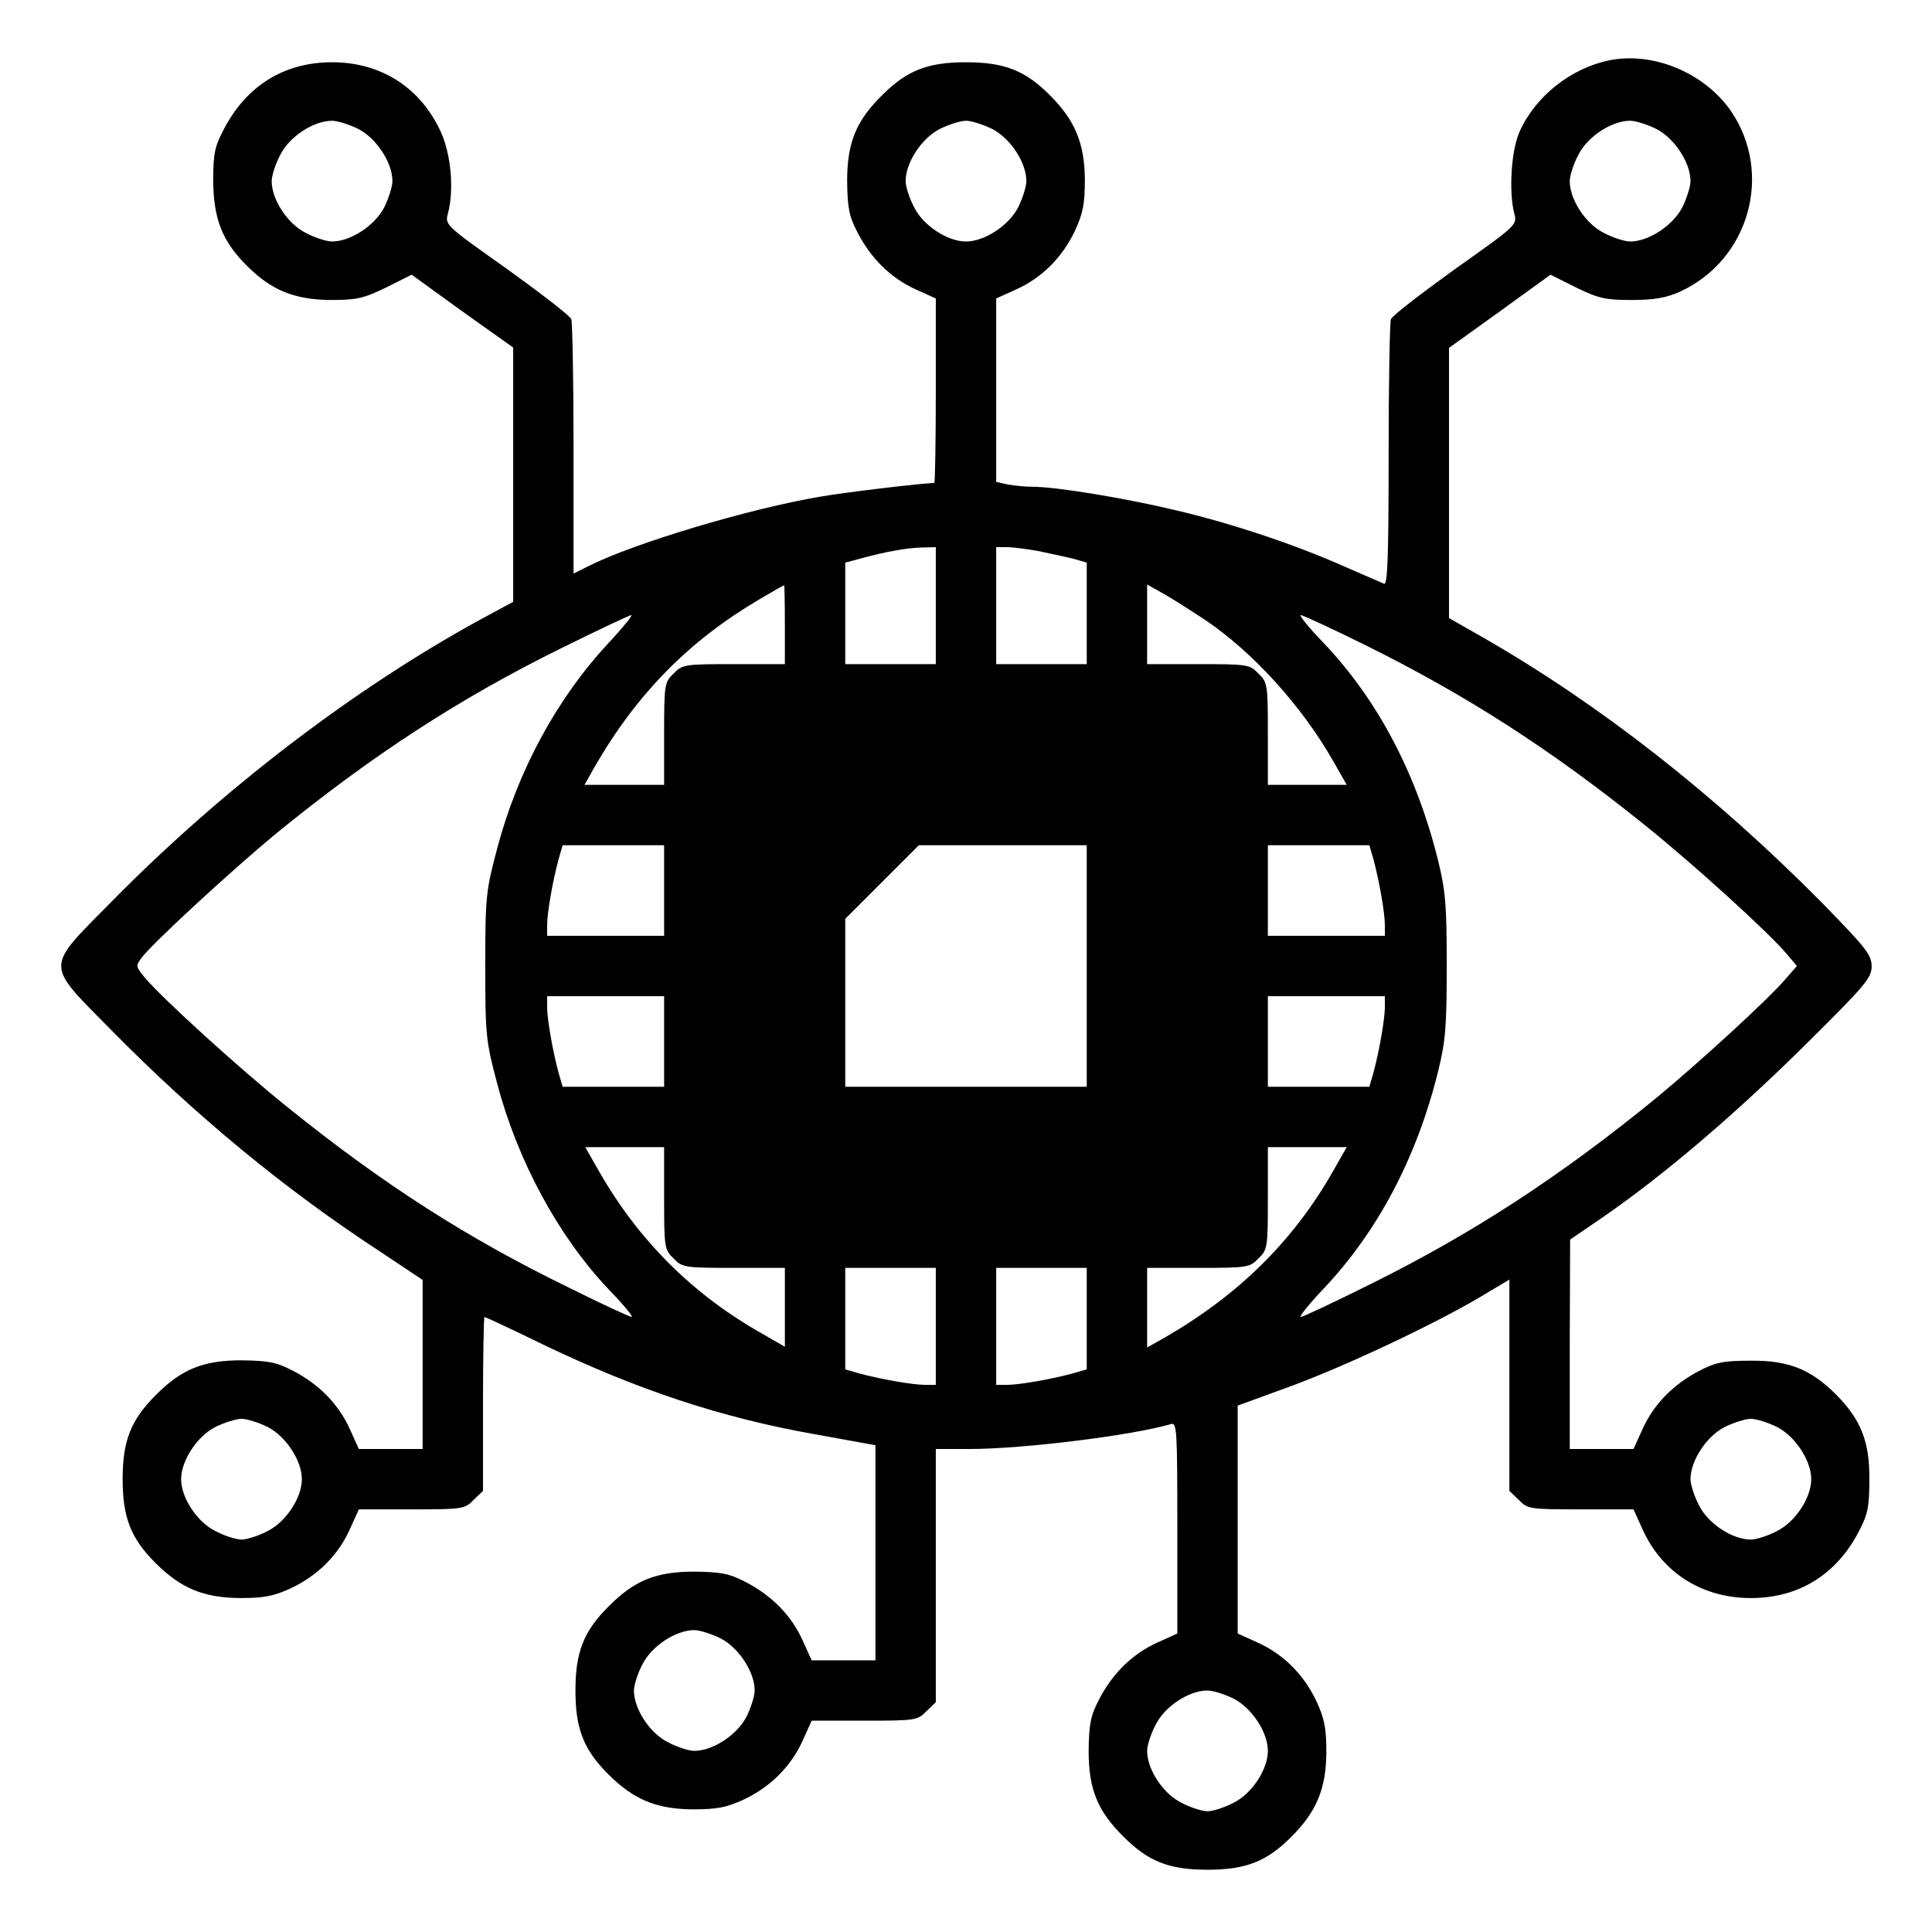 <?xml version="1.0" standalone="no"?>
<!DOCTYPE svg PUBLIC "-//W3C//DTD SVG 20010904//EN"
 "http://www.w3.org/TR/2001/REC-SVG-20010904/DTD/svg10.dtd">
<svg version="1.0" xmlns="http://www.w3.org/2000/svg"
 width="512pt" height="512pt" viewBox="0 0 512 512"
 preserveAspectRatio="xMidYMid meet">

<g transform="translate(0,512) scale(0.1,-0.1)"
fill="#000000" stroke="none">
<path d="M4264 4960 c-101 -21 -195 -95 -237 -189 -22 -49 -29 -158 -14 -217
8 -30 7 -31 -157 -147 -90 -65 -167 -124 -170 -133 -3 -9 -6 -171 -6 -361 0
-272 -3 -344 -12 -340 -7 3 -55 24 -106 46 -133 59 -298 114 -447 149 -134 32
-316 62 -378 62 -19 0 -49 3 -66 6 l-31 7 0 243 0 243 53 24 c69 31 123 86
156 156 21 46 26 70 26 136 -1 96 -26 156 -93 223 -65 65 -120 87 -222 87
-102 0 -157 -22 -222 -87 -70 -69 -93 -127 -93 -228 1 -72 5 -93 28 -137 36
-69 88 -120 154 -150 l53 -24 0 -245 c0 -134 -2 -244 -4 -244 -28 0 -232 -24
-301 -36 -190 -32 -497 -124 -617 -185 l-38 -19 0 329 c0 181 -3 336 -6 345
-3 9 -80 68 -170 133 -164 116 -165 117 -157 147 17 64 8 158 -19 217 -54 117
-158 184 -288 184 -127 0 -227 -62 -287 -178 -24 -45 -28 -64 -28 -137 1 -100
24 -160 90 -225 64 -64 125 -89 220 -90 71 0 88 4 148 33 l68 34 134 -97 135
-96 0 -337 0 -337 -91 -49 c-333 -183 -679 -447 -971 -743 -181 -184 -181
-162 0 -346 221 -224 456 -418 705 -581 l117 -78 0 -224 0 -224 -84 0 -85 0
-24 53 c-30 66 -81 118 -150 154 -44 23 -65 27 -137 28 -101 0 -159 -23 -228
-93 -65 -65 -87 -120 -87 -222 0 -102 22 -157 87 -222 67 -67 127 -92 223 -93
66 0 90 5 136 26 70 33 125 87 156 156 l24 53 140 0 c135 0 141 1 164 25 l25
24 0 231 c0 126 2 230 4 230 2 0 73 -33 157 -74 248 -119 470 -193 719 -237
63 -11 125 -23 138 -25 l22 -4 0 -285 0 -285 -84 0 -85 0 -24 53 c-30 66 -81
118 -150 154 -44 23 -65 27 -137 28 -101 0 -159 -23 -228 -93 -65 -65 -87
-120 -87 -222 0 -102 22 -157 87 -222 67 -67 127 -92 223 -93 66 0 90 5 136
26 70 33 125 87 156 156 l24 53 140 0 c135 0 141 1 164 25 l25 24 0 336 0 335
89 0 c143 0 432 36 534 66 16 5 17 -13 17 -275 l0 -280 -53 -24 c-66 -30 -118
-81 -154 -150 -23 -44 -27 -65 -28 -137 0 -101 23 -159 93 -228 65 -65 120
-87 222 -87 102 0 157 22 222 87 67 67 92 127 93 223 0 66 -5 90 -26 136 -33
70 -87 125 -156 156 l-53 24 0 302 0 302 137 50 c147 54 381 164 506 238 l77
46 0 -280 0 -280 25 -24 c23 -24 29 -25 164 -25 l140 0 24 -53 c52 -115 158
-182 287 -182 127 0 227 62 287 178 23 44 27 65 27 137 1 100 -23 159 -89 225
-66 66 -125 90 -225 89 -72 0 -93 -4 -137 -27 -69 -36 -120 -88 -150 -154
l-24 -53 -85 0 -84 0 0 278 1 277 82 56 c160 110 344 266 530 449 171 169 187
188 187 219 0 31 -15 49 -132 169 -282 285 -587 524 -895 701 l-93 53 0 358 0
358 135 97 134 97 68 -34 c60 -29 77 -33 148 -33 60 0 91 6 127 22 184 84 248
314 135 479 -70 101 -206 158 -323 134z m-3314 -182 c48 -25 90 -89 90 -138 0
-14 -10 -46 -22 -70 -25 -48 -89 -90 -138 -90 -14 0 -46 10 -70 23 -48 24 -90
88 -90 137 0 14 10 46 23 70 24 48 88 90 137 90 14 0 46 -10 70 -22z m1680 0
c48 -25 90 -89 90 -138 0 -14 -10 -46 -22 -70 -25 -48 -89 -90 -138 -90 -49 0
-113 42 -137 90 -13 24 -23 56 -23 70 0 49 42 113 90 138 24 12 56 22 70 22
14 0 46 -10 70 -22z m1760 0 c48 -25 90 -89 90 -138 0 -14 -10 -46 -22 -70
-25 -48 -89 -90 -138 -90 -14 0 -46 10 -70 23 -48 24 -90 88 -90 137 0 14 10
46 23 70 24 48 88 90 137 90 14 0 46 -10 70 -22z m-1910 -1263 l0 -155 -120 0
-120 0 0 135 0 134 41 11 c66 18 121 28 162 29 l37 1 0 -155z m270 145 c29 -6
70 -15 92 -20 l38 -11 0 -134 0 -135 -120 0 -120 0 0 155 0 155 29 0 c15 0 52
-5 81 -10z m-670 -195 l0 -105 -135 0 c-131 0 -137 -1 -160 -25 -24 -23 -25
-29 -25 -160 l0 -135 -105 0 -106 0 27 48 c112 194 250 334 437 444 34 20 63
37 65 37 1 1 2 -46 2 -104z m1114 12 c126 -85 255 -227 338 -372 l37 -65 -104
0 -105 0 0 135 c0 131 -1 137 -25 160 -23 24 -29 25 -160 25 l-135 0 0 105 0
106 48 -27 c26 -15 74 -46 106 -67z m-1583 -63 c-135 -145 -239 -337 -293
-541 -30 -113 -32 -127 -32 -313 0 -186 2 -200 32 -313 54 -204 162 -404 296
-545 38 -39 65 -72 60 -72 -5 0 -81 35 -169 79 -267 130 -490 273 -742 476
-126 101 -332 288 -380 345 -24 30 -24 30 -6 54 34 43 240 232 351 324 257
210 488 360 757 493 99 49 184 89 188 89 5 0 -23 -34 -62 -76z m2004 -2 c269
-133 492 -276 742 -477 132 -106 329 -285 377 -342 l28 -33 -28 -32 c-42 -51
-229 -222 -345 -318 -251 -205 -483 -357 -753 -491 -98 -49 -183 -89 -189 -89
-5 0 21 33 59 73 145 153 248 348 305 577 20 82 23 119 23 280 0 161 -3 198
-23 280 -57 230 -160 426 -305 578 -38 39 -64 72 -59 72 5 0 81 -35 168 -78z
m-1855 -652 l0 -120 -155 0 -155 0 0 29 c0 31 14 113 30 173 l11 38 134 0 135
0 0 -120z m1120 -200 l0 -320 -320 0 -320 0 0 222 0 223 97 97 98 98 222 0
223 0 0 -320z m760 282 c16 -60 30 -142 30 -173 l0 -29 -155 0 -155 0 0 120 0
120 135 0 134 0 11 -38z m-1880 -482 l0 -120 -135 0 -134 0 -11 38 c-16 60
-30 142 -30 173 l0 29 155 0 155 0 0 -120z m1910 91 c0 -31 -14 -113 -30 -173
l-11 -38 -134 0 -135 0 0 120 0 120 155 0 155 0 0 -29z m-1910 -506 c0 -131 1
-137 25 -160 23 -24 29 -25 160 -25 l135 0 0 -104 0 -105 -59 34 c-185 104
-328 247 -433 430 l-37 65 104 0 105 0 0 -135z m1772 70 c-105 -184 -249 -326
-444 -439 l-48 -27 0 106 0 105 135 0 c131 0 137 1 160 25 24 23 25 29 25 160
l0 135 105 0 104 0 -37 -65z m-1052 -410 l0 -155 -29 0 c-31 0 -113 14 -173
30 l-38 11 0 134 0 135 120 0 120 0 0 -155z m400 20 l0 -134 -38 -11 c-60 -16
-142 -30 -173 -30 l-29 0 0 155 0 155 120 0 120 0 0 -135z m-2170 -287 c48
-25 90 -89 90 -138 0 -49 -42 -113 -90 -137 -24 -13 -56 -23 -70 -23 -14 0
-46 10 -70 23 -48 24 -90 88 -90 137 0 49 42 113 90 138 24 12 56 22 70 22 14
0 46 -10 70 -22z m4000 0 c48 -25 90 -89 90 -138 0 -49 -42 -113 -90 -137 -24
-13 -56 -23 -70 -23 -49 0 -113 42 -137 90 -13 24 -23 56 -23 70 0 49 42 113
90 138 24 12 56 22 70 22 14 0 46 -10 70 -22z m-2800 -560 c48 -25 90 -89 90
-138 0 -14 -10 -46 -22 -70 -25 -48 -89 -90 -138 -90 -14 0 -46 10 -70 23 -48
24 -90 88 -90 137 0 14 10 46 23 70 24 48 88 90 137 90 14 0 46 -10 70 -22z
m1360 -160 c48 -25 90 -89 90 -138 0 -49 -42 -113 -90 -137 -24 -13 -56 -23
-70 -23 -14 0 -46 10 -70 23 -48 24 -90 88 -90 137 0 14 10 46 23 70 24 48 88
90 137 90 14 0 46 -10 70 -22z"/>
</g>
</svg>
